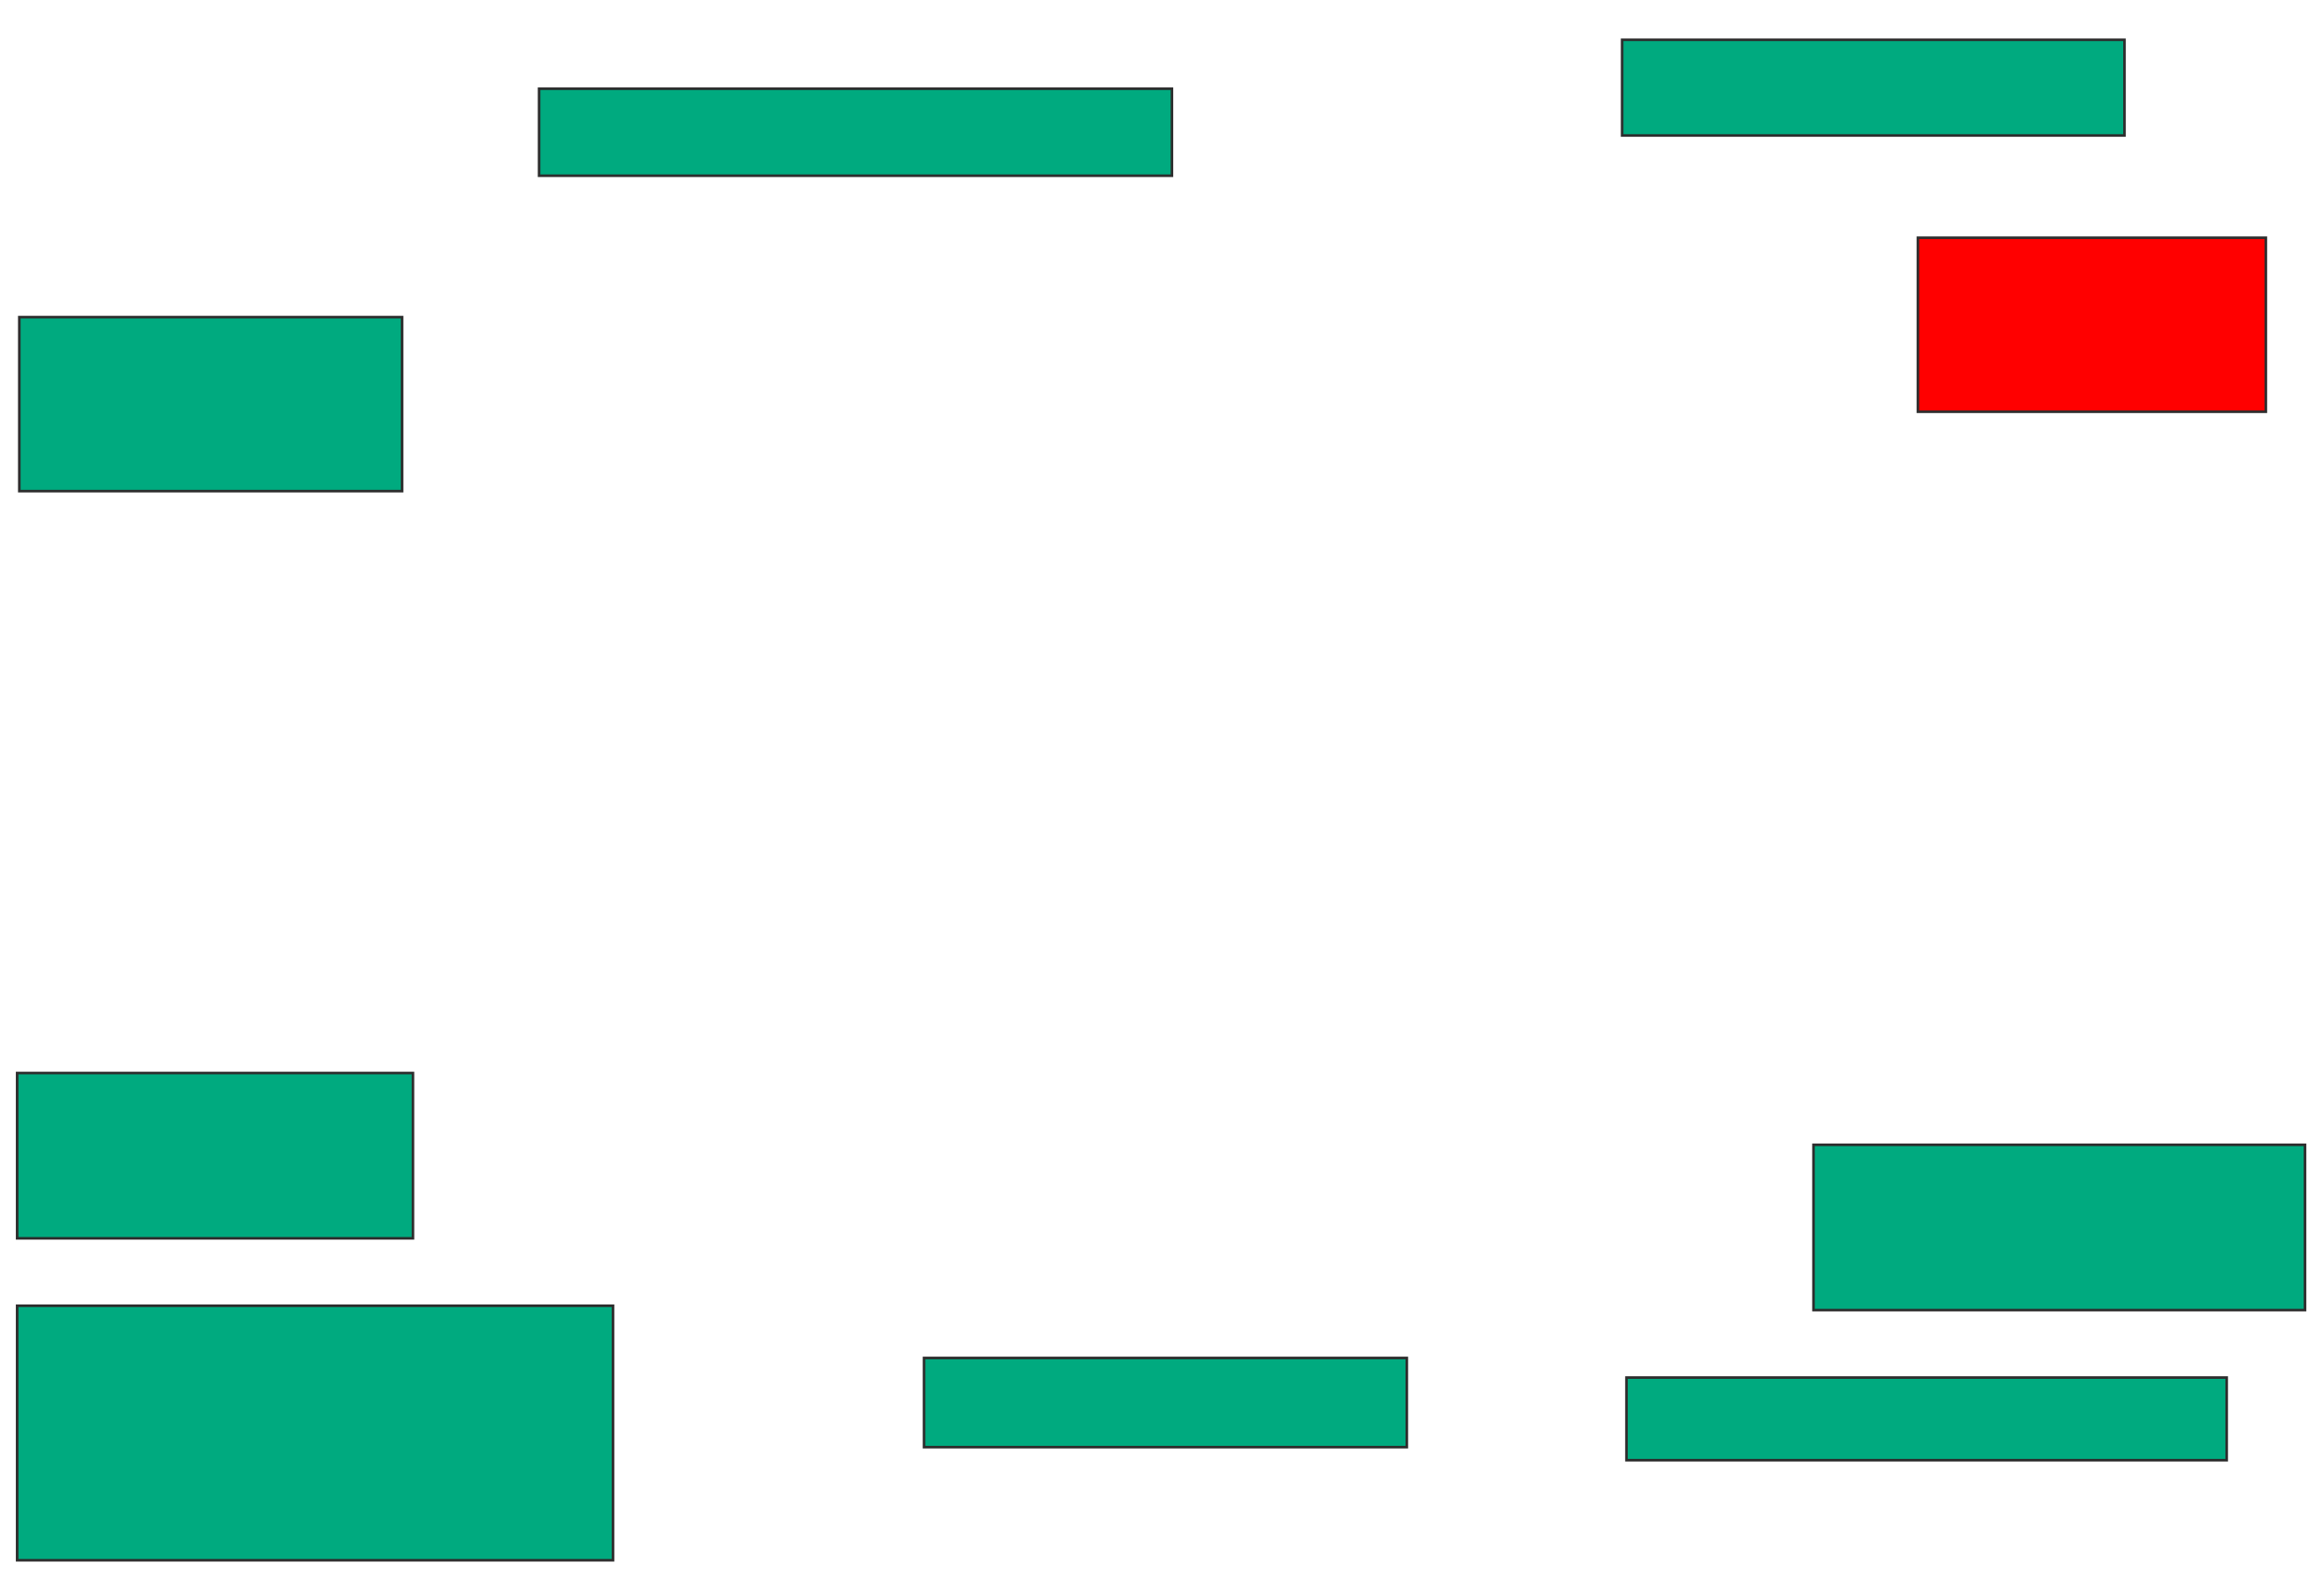 <svg xmlns="http://www.w3.org/2000/svg" width="898" height="609">
 <!-- Created with Image Occlusion Enhanced -->
 <g>
  <title>Labels</title>
 </g>
 <g>
  <title>Masks</title>
  <rect id="6c3def51b19e4011b1a5c1c896ff41e4-ao-1" height="36.975" width="194.118" y="15.37" x="626.79" stroke="#2D2D2D" fill="#00AA7F"/>
  <rect id="6c3def51b19e4011b1a5c1c896ff41e4-ao-2" height="67.227" width="134.454" y="91.84" x="741.076" stroke="#2D2D2D" fill="#FF0000" class="qshape"/>
  <rect id="6c3def51b19e4011b1a5c1c896ff41e4-ao-3" height="63.866" width="189.916" y="442.26" x="700.74" stroke="#2D2D2D" fill="#00AA7F"/>
  <rect id="6c3def51b19e4011b1a5c1c896ff41e4-ao-4" height="31.933" width="231.933" y="532.176" x="628.471" stroke="#2D2D2D" fill="#00AA7F"/>
  <rect id="6c3def51b19e4011b1a5c1c896ff41e4-ao-5" height="34.454" width="186.555" y="524.613" x="357.042" stroke="#2D2D2D" fill="#00AA7F"/>
  <rect id="6c3def51b19e4011b1a5c1c896ff41e4-ao-6" height="98.319" width="230.252" y="504.445" x="6.622" stroke="#2D2D2D" fill="#00AA7F"/>
  <rect id="6c3def51b19e4011b1a5c1c896ff41e4-ao-7" height="63.866" width="152.941" y="414.529" x="6.622" stroke="#2D2D2D" fill="#00AA7F"/>
  <rect id="6c3def51b19e4011b1a5c1c896ff41e4-ao-8" height="67.227" width="147.899" y="122.513" x="7.462" stroke="#2D2D2D" fill="#00AA7F"/>
  <rect id="6c3def51b19e4011b1a5c1c896ff41e4-ao-9" height="33.613" width="244.538" y="34.277" x="208.303" stroke="#2D2D2D" fill="#00AA7F"/>
 </g>
</svg>